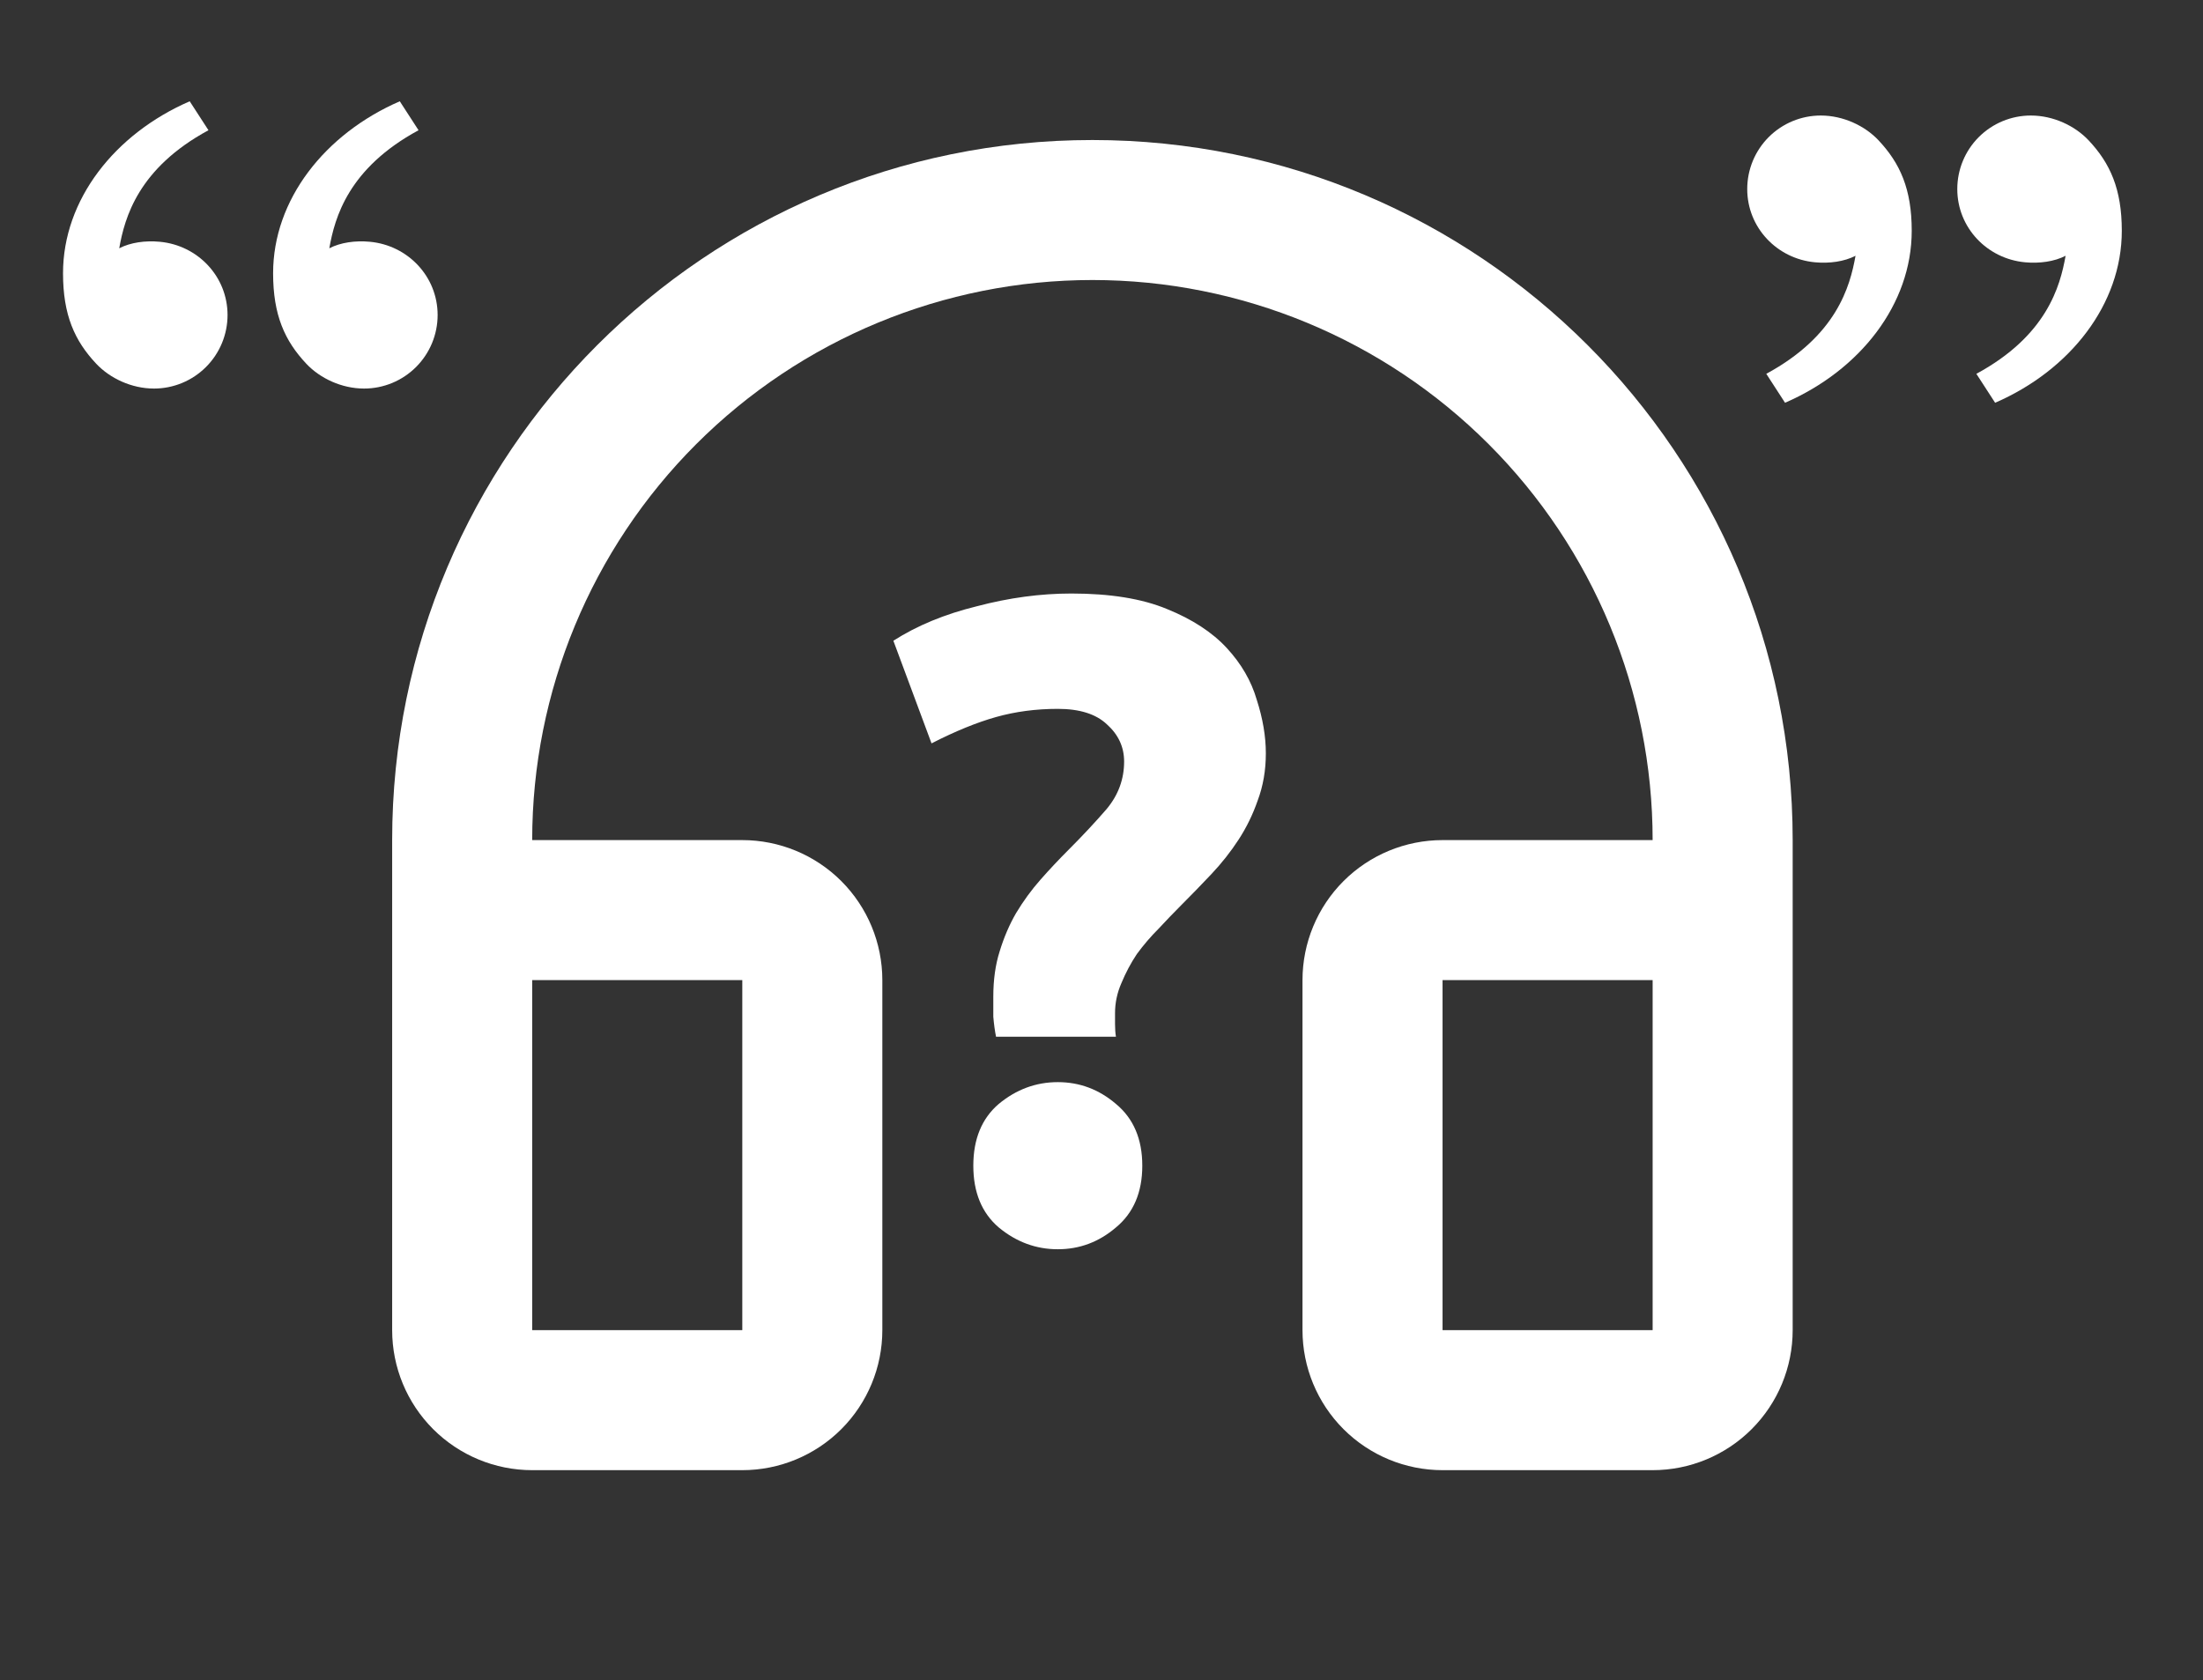 <svg width="97" height="74" viewBox="0 0 97 74" fill="none" xmlns="http://www.w3.org/2000/svg">
<rect x="0" y="0" width="97" height="74" fill="#333333" stroke="none"/>
<path d="M46.576 31.22C45.616 31.22 44.709 31.34 43.856 31.58C43.003 31.82 42.056 32.207 41.016 32.74L39.336 28.22C40.376 27.553 41.603 27.047 43.016 26.7C44.429 26.327 45.816 26.14 47.176 26.14C48.883 26.14 50.283 26.367 51.376 26.82C52.496 27.273 53.376 27.847 54.016 28.54C54.656 29.233 55.096 29.993 55.336 30.82C55.603 31.647 55.736 32.433 55.736 33.18C55.736 33.927 55.616 34.62 55.376 35.26C55.163 35.873 54.883 36.447 54.536 36.98C54.189 37.513 53.789 38.02 53.336 38.5C52.883 38.98 52.443 39.433 52.016 39.86C51.696 40.18 51.363 40.527 51.016 40.9C50.669 41.247 50.349 41.62 50.056 42.02C49.789 42.42 49.563 42.847 49.376 43.3C49.189 43.727 49.096 44.167 49.096 44.62C49.096 44.727 49.096 44.887 49.096 45.1C49.096 45.313 49.109 45.5 49.136 45.66H43.856C43.803 45.393 43.763 45.1 43.736 44.78C43.736 44.433 43.736 44.14 43.736 43.9C43.736 43.153 43.829 42.487 44.016 41.9C44.203 41.287 44.443 40.727 44.736 40.22C45.056 39.687 45.416 39.193 45.816 38.74C46.216 38.287 46.629 37.847 47.056 37.42C47.669 36.807 48.229 36.207 48.736 35.62C49.243 35.007 49.496 34.313 49.496 33.54C49.496 32.9 49.243 32.353 48.736 31.9C48.256 31.447 47.536 31.22 46.576 31.22ZM50.296 51.34C50.296 52.513 49.909 53.42 49.136 54.06C48.389 54.7 47.536 55.02 46.576 55.02C45.616 55.02 44.749 54.7 43.976 54.06C43.229 53.42 42.856 52.513 42.856 51.34C42.856 50.167 43.229 49.26 43.976 48.62C44.749 47.98 45.616 47.66 46.576 47.66C47.536 47.66 48.389 47.98 49.136 48.62C49.909 49.26 50.296 50.167 50.296 51.34Z" fill="white"/>
<g clip-path="url(#clip0_175_303)">
<path d="M4.239 16.022C3.286 15.01 2.775 13.875 2.775 12.035C2.775 8.798 5.048 5.896 8.353 4.461L9.179 5.736C6.094 7.405 5.491 9.57 5.25 10.935C5.747 10.678 6.397 10.588 7.035 10.648C8.703 10.802 10.019 12.172 10.019 13.875C10.019 14.734 9.677 15.557 9.07 16.164C8.463 16.771 7.64 17.113 6.781 17.113C5.789 17.113 4.84 16.659 4.239 16.022V16.022ZM13.489 16.022C12.536 15.01 12.025 13.875 12.025 12.035C12.025 8.798 14.298 5.896 17.603 4.461L18.429 5.736C15.344 7.405 14.741 9.57 14.5 10.935C14.997 10.678 15.647 10.588 16.285 10.648C17.953 10.802 19.269 12.172 19.269 13.875C19.269 14.734 18.927 15.557 18.32 16.164C17.713 16.771 16.89 17.113 16.031 17.113C15.039 17.113 14.089 16.659 13.489 16.022V16.022Z" fill="white"/>
</g>
<g clip-path="url(#clip1_175_303)">
<path d="M48.1 12.333C41.558 12.333 35.284 14.932 30.658 19.558C26.032 24.184 23.433 30.458 23.433 37H32.684C34.319 37 35.888 37.65 37.044 38.806C38.2 39.963 38.85 41.531 38.85 43.167V58.583C38.85 60.219 38.2 61.787 37.044 62.944C35.888 64.1 34.319 64.75 32.684 64.75H23.433C21.798 64.75 20.23 64.1 19.073 62.944C17.916 61.787 17.267 60.219 17.267 58.583V37C17.267 19.971 31.071 6.167 48.1 6.167C65.129 6.167 78.933 19.971 78.933 37V58.583C78.933 60.219 78.284 61.787 77.127 62.944C75.971 64.1 74.402 64.75 72.767 64.75H63.517C61.881 64.75 60.313 64.1 59.156 62.944C58 61.787 57.35 60.219 57.35 58.583V43.167C57.35 41.531 58 39.963 59.156 38.806C60.313 37.65 61.881 37 63.517 37H72.767C72.767 30.458 70.168 24.184 65.542 19.558C60.916 14.932 54.642 12.333 48.1 12.333V12.333ZM23.433 43.167V58.583H32.684V43.167H23.433ZM63.517 43.167V58.583H72.767V43.167H63.517Z" fill="white"/>
</g>
<g clip-path="url(#clip2_175_303)">
<path d="M91.961 6.178C92.913 7.19 93.425 8.325 93.425 10.165C93.425 13.402 91.152 16.304 87.847 17.739L87.021 16.464C90.106 14.795 90.709 12.63 90.95 11.265C90.453 11.522 89.803 11.611 89.165 11.552C87.497 11.398 86.181 10.028 86.181 8.325C86.181 7.466 86.522 6.643 87.129 6.036C87.737 5.429 88.56 5.088 89.419 5.088C90.411 5.088 91.36 5.541 91.961 6.178ZM82.711 6.178C83.663 7.19 84.175 8.325 84.175 10.165C84.175 13.402 81.902 16.304 78.597 17.739L77.771 16.464C80.856 14.795 81.459 12.63 81.7 11.265C81.203 11.522 80.553 11.611 79.915 11.552C78.247 11.398 76.932 10.028 76.932 8.325C76.932 7.466 77.273 6.643 77.88 6.036C78.487 5.429 79.311 5.088 80.17 5.088C81.162 5.088 82.111 5.541 82.712 6.178H82.711Z" fill="white"/>
</g>
<defs>
<clipPath id="clip0_175_303">
<rect width="22.2" height="22.2" fill="white"/>
</clipPath>
<clipPath id="clip1_175_303">
<rect width="74" height="74" fill="white" transform="translate(11.1)"/>
</clipPath>
<clipPath id="clip2_175_303">
<rect width="22.2" height="22.2" fill="white" transform="translate(74)"/>
</clipPath>
</defs>
</svg>
